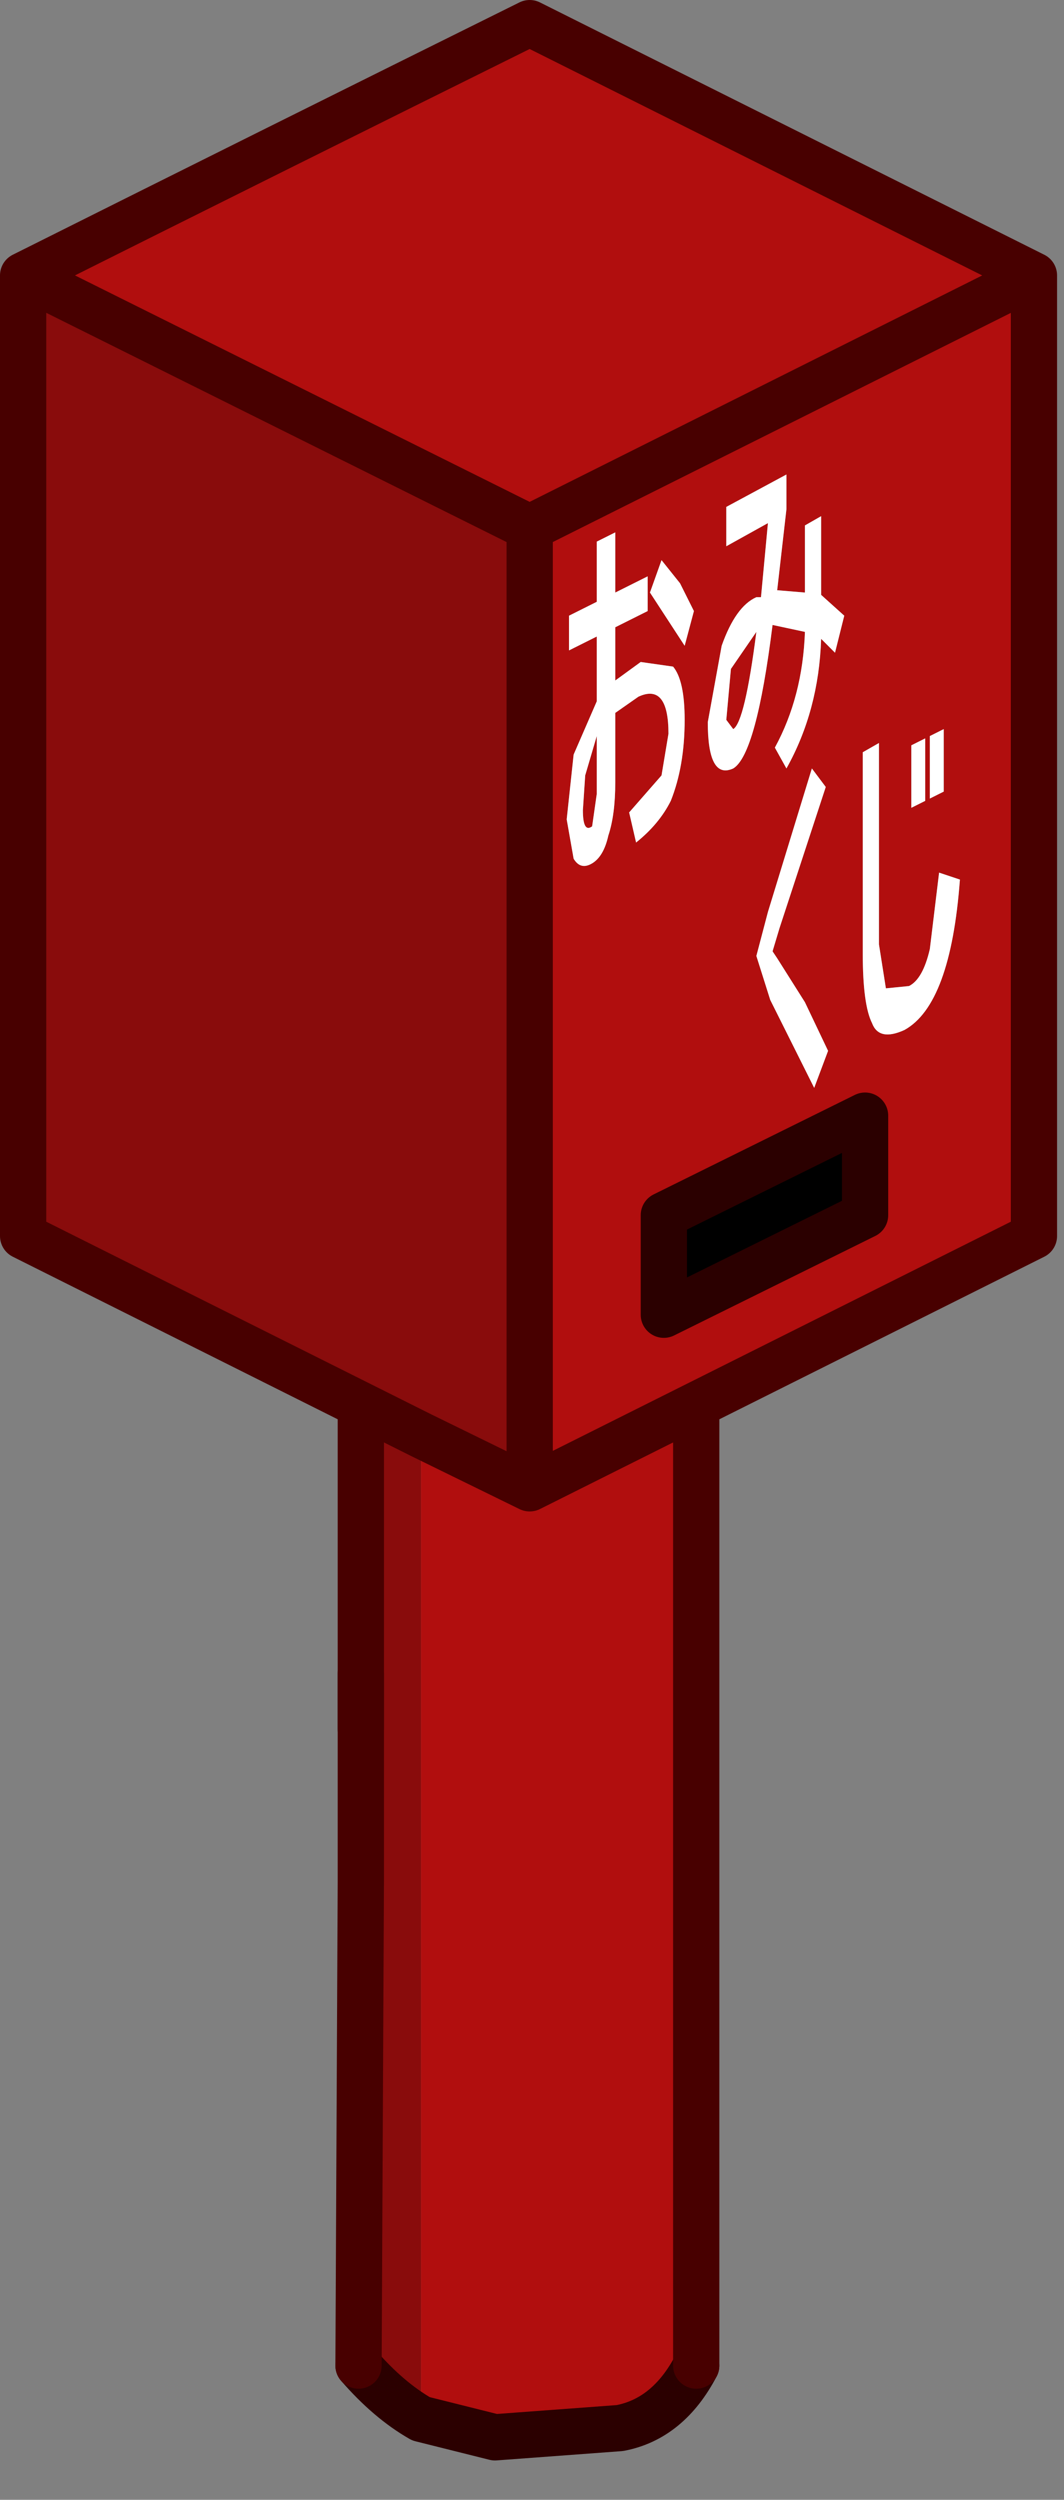 <?xml version="1.0" encoding="utf-8"?>
<svg version="1.1" id="Layer_1"
xmlns="http://www.w3.org/2000/svg"
xmlns:xlink="http://www.w3.org/1999/xlink"
xmlns:author="http://www.sothink.com"
width="23px" height="54px"
xml:space="preserve">
<rect width="100%" height="100%" fill="#808080" stroke="none"/>
<g id="451" transform="matrix(1, 0, 0, 1, 31.9, 63.55)">
<path style="fill:#B10E0E;fill-opacity:1" d="M-20.45,-52.15L-31.4 -57.6Q-25.9 -60.35 -20.45 -63.05L-9.55 -57.6L-9.55 -36.85L-16.85 -33.2L-16.85 -12.45Q-17.45 -11.3 -18.5 -11.1L-21.2 -10.9L-22.8 -11.3L-22.8 -32.55L-20.45 -31.4L-20.45 -52.15M-24.1,-22.9L-24.1 -24.1L-24.1 -24.15L-24.1 -22.9M-24.1,-26.2L-24.1 -27.4L-24.1 -26.2M-19,-50.55L-19.6 -50.25L-19.6 -49.5L-19 -49.8L-19 -48.4L-19.5 -47.25L-19.65 -45.85L-19.5 -45Q-19.35 -44.75 -19.1 -44.9Q-18.85 -45.05 -18.75 -45.5Q-18.6 -45.95 -18.6 -46.65L-18.6 -48.15L-18.1 -48.5Q-17.45 -48.8 -17.45 -47.7L-17.6 -46.8L-18.3 -46L-18.15 -45.35Q-17.65 -45.75 -17.4 -46.25Q-17.1 -47 -17.1 -48Q-17.1 -48.85 -17.35 -49.15L-18.05 -49.25L-18.6 -48.85L-18.6 -50L-17.9 -50.35L-17.9 -51.1L-18.6 -50.75L-18.6 -52.05L-19 -51.85L-19 -50.55M-15.3,-52.25L-15.45 -50.65L-15.55 -50.65Q-16 -50.45 -16.3 -49.6L-16.6 -47.95Q-16.6 -46.7 -16.05 -46.95Q-15.55 -47.25 -15.2 -50.05L-14.5 -49.9Q-14.55 -48.5 -15.15 -47.4L-14.9 -46.95Q-14.2 -48.2 -14.15 -49.75L-13.85 -49.45L-13.65 -50.25L-14.15 -50.7L-14.15 -52.4L-14.5 -52.2L-14.5 -50.75L-15.1 -50.8L-14.9 -52.55L-14.9 -53.3L-16.2 -52.6L-16.2 -51.75L-15.3 -52.25M-17.6,-51.45L-17.85 -50.75L-17.1 -49.6L-16.9 -50.35L-17.2 -50.95L-17.6 -51.45M-11.5,-47.8L-11.8 -47.65L-11.8 -46.3L-11.5 -46.45L-11.5 -47.8M-12.2,-47.45L-12.2 -46.1L-11.9 -46.25L-11.9 -47.6L-12.2 -47.45M-13.25,-47.3L-13.25 -42.95Q-13.25 -41.85 -13.05 -41.45Q-12.9 -41.05 -12.35 -41.3Q-11.35 -41.85 -11.15 -44.55L-11.6 -44.7L-11.8 -43.05Q-11.95 -42.4 -12.25 -42.25L-12.75 -42.2L-12.9 -43.15L-12.9 -47.5L-13.25 -47.3M-14.35,-46.95L-15.3 -43.85L-15.55 -42.9L-15.25 -41.95L-14.3 -40.05L-14 -40.85L-14.5 -41.9L-15.1 -42.85L-15.2 -43L-15.05 -43.5L-14.05 -46.55L-14.35 -46.95M-16.2,-48L-16.1 -49.1L-15.55 -49.9Q-15.8 -47.95 -16.05 -47.8L-16.2 -48M-19,-46.4L-19.1 -45.7Q-19.3 -45.55 -19.3 -46.05L-19.25 -46.8L-19 -47.65L-19 -46.4M-13.2,-39.45L-17.55 -37.3L-17.55 -35.15L-13.2 -37.3L-13.2 -39.45" />
<path style="fill:#FFFFFF;fill-opacity:1" d="M-19,-51.85L-18.6 -52.05L-18.6 -50.75L-17.9 -51.1L-17.9 -50.35L-18.6 -50L-18.6 -48.85L-18.05 -49.25L-17.35 -49.15Q-17.1 -48.85 -17.1 -48Q-17.1 -47 -17.4 -46.25Q-17.65 -45.75 -18.15 -45.35L-18.3 -46L-17.6 -46.8L-17.45 -47.7Q-17.45 -48.8 -18.1 -48.5L-18.6 -48.15L-18.6 -46.65Q-18.6 -45.95 -18.75 -45.5Q-18.85 -45.05 -19.1 -44.9Q-19.35 -44.75 -19.5 -45L-19.65 -45.85L-19.5 -47.25L-19 -48.4L-19 -49.8L-19.6 -49.5L-19.6 -50.25L-19 -50.55L-19 -51.85M-16.2,-51.75L-16.2 -52.6L-14.9 -53.3L-14.9 -52.55L-15.1 -50.8L-14.5 -50.75L-14.5 -52.2L-14.15 -52.4L-14.15 -50.7L-13.65 -50.25L-13.85 -49.45L-14.15 -49.75Q-14.2 -48.2 -14.9 -46.95L-15.15 -47.4Q-14.55 -48.5 -14.5 -49.9L-15.2 -50.05Q-15.55 -47.25 -16.05 -46.95Q-16.6 -46.7 -16.6 -47.95L-16.3 -49.6Q-16 -50.45 -15.55 -50.65L-15.45 -50.65L-15.3 -52.25L-16.2 -51.75M-17.2,-50.95L-16.9 -50.35L-17.1 -49.6L-17.85 -50.75L-17.6 -51.45L-17.2 -50.95M-11.5,-46.45L-11.8 -46.3L-11.8 -47.65L-11.5 -47.8L-11.5 -46.45M-11.9,-47.6L-11.9 -46.25L-12.2 -46.1L-12.2 -47.45L-11.9 -47.6M-12.9,-47.5L-12.9 -43.15L-12.75 -42.2L-12.25 -42.25Q-11.95 -42.4 -11.8 -43.05L-11.6 -44.7L-11.15 -44.55Q-11.35 -41.85 -12.35 -41.3Q-12.9 -41.05 -13.05 -41.45Q-13.25 -41.85 -13.25 -42.95L-13.25 -47.3L-12.9 -47.5M-14.05,-46.55L-15.05 -43.5L-15.2 -43L-15.1 -42.85L-14.5 -41.9L-14 -40.85L-14.3 -40.05L-15.25 -41.95L-15.55 -42.9L-15.3 -43.85L-14.35 -46.95L-14.05 -46.55M-16.05,-47.8Q-15.8 -47.95 -15.55 -49.9L-16.1 -49.1L-16.2 -48L-16.05 -47.8M-19,-47.65L-19.25 -46.8L-19.3 -46.05Q-19.3 -45.55 -19.1 -45.7L-19 -46.4L-19 -47.65" />
<path style="fill:#000000;fill-opacity:1" d="M-13.2,-37.3L-17.55 -35.15L-17.55 -37.3L-13.2 -39.45L-13.2 -37.3" />
<path style="fill:#890C0C;fill-opacity:1" d="M-20.45,-31.4L-22.8 -32.55L-22.8 -11.3Q-23.5 -11.7 -24.15 -12.45L-24.1 -22.9L-24.1 -24.15L-24.05 -24.2L-23.9 -24.3L-23.7 -25.15L-23.8 -25.8L-24.1 -26.2L-24.1 -27.4L-24.1 -33.2L-31.4 -36.85L-31.4 -57.6L-20.45 -52.15L-20.45 -31.4" />
<path style="fill:none;stroke-width:1;stroke-linecap:round;stroke-linejoin:round;stroke-miterlimit:3;stroke:#2B0000;stroke-opacity:1" d="M-24.1,-26.2L-24.1 -27.4M-13.2,-37.3L-17.55 -35.15L-17.55 -37.3L-13.2 -39.45L-13.2 -37.3" />
<path style="fill:none;stroke-width:1;stroke-linecap:round;stroke-linejoin:round;stroke-miterlimit:3;stroke:#2B0000;stroke-opacity:1" d="M-16.85,-12.45Q-17.45 -11.3 -18.5 -11.1L-21.2 -10.9L-22.8 -11.3Q-23.5 -11.7 -24.15 -12.45" />
<path style="fill:none;stroke-width:1;stroke-linecap:round;stroke-linejoin:round;stroke-miterlimit:3;stroke:#480000;stroke-opacity:1" d="M-9.55,-57.6L-20.45 -63.05Q-25.9 -60.35 -31.4 -57.6L-20.45 -52.15L-9.55 -57.6L-9.55 -36.85L-16.85 -33.2L-16.85 -12.45M-24.15,-12.45L-24.1 -22.9L-24.1 -24.1M-24.1,-24.15L-24.1 -26.2M-24.1,-27.4L-24.1 -33.2L-31.4 -36.85L-31.4 -57.6M-20.45,-52.15L-20.45 -31.4L-22.8 -32.55L-24.1 -33.2M-24.1,-24.15L-24.1 -22.9M-24.1,-27.4L-24.1 -26.2M-20.45,-31.4L-16.85 -33.2" />
</g>
</svg>
